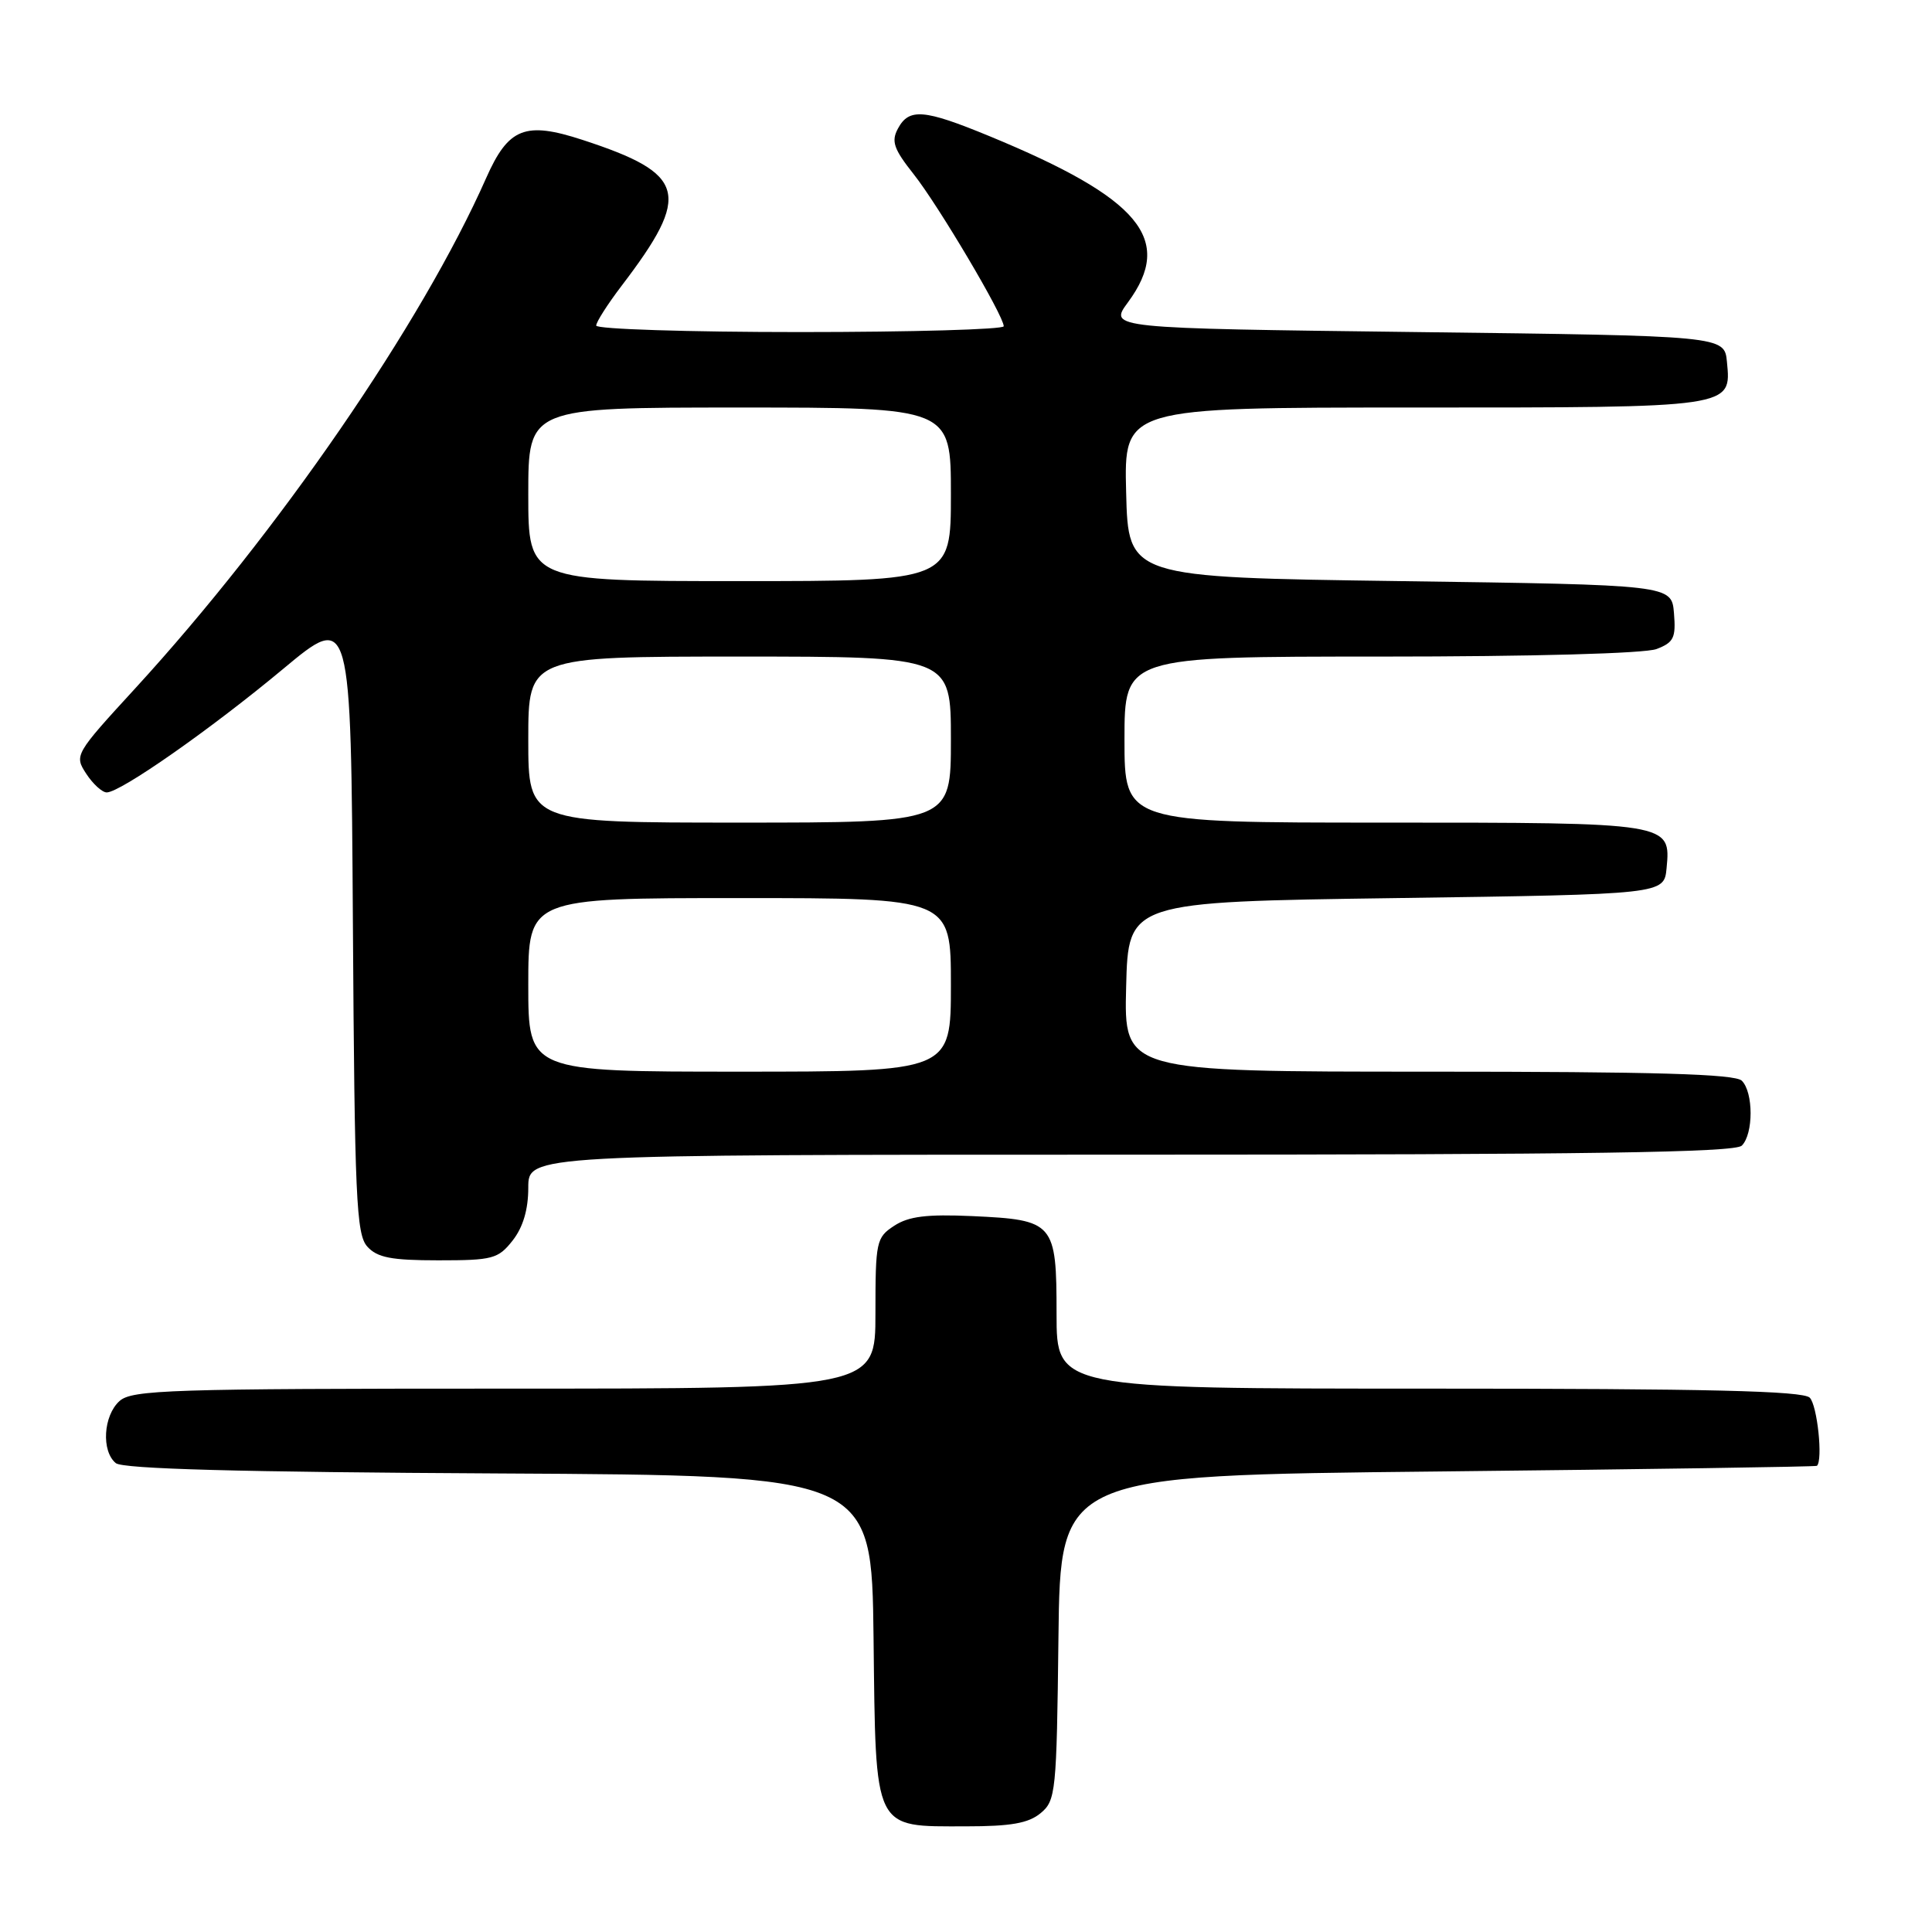 <?xml version="1.0" encoding="UTF-8" standalone="no"?>
<!DOCTYPE svg PUBLIC "-//W3C//DTD SVG 1.1//EN" "http://www.w3.org/Graphics/SVG/1.1/DTD/svg11.dtd" >
<svg xmlns="http://www.w3.org/2000/svg" xmlns:xlink="http://www.w3.org/1999/xlink" version="1.1" viewBox="0 0 256 256">
 <g >
 <path fill="currentColor"
d=" M 137.89 240.25 C 139.90 238.58 140.01 237.50 140.25 217.00 C 140.50 195.50 140.50 195.50 190.50 194.98 C 218.00 194.69 240.61 194.35 240.75 194.23 C 241.57 193.49 240.80 186.20 239.80 185.20 C 238.90 184.30 226.31 184.00 189.30 184.00 C 140.00 184.00 140.00 184.00 140.00 174.12 C 140.00 161.99 139.69 161.64 128.83 161.14 C 122.80 160.87 120.40 161.17 118.49 162.42 C 116.11 163.97 116.00 164.50 116.00 174.02 C 116.00 184.00 116.00 184.00 66.83 184.00 C 22.48 184.00 17.48 184.16 15.83 185.65 C 13.69 187.59 13.41 192.27 15.34 193.87 C 16.28 194.64 31.63 195.06 66.09 195.24 C 115.50 195.50 115.50 195.50 115.75 217.00 C 116.05 242.85 115.64 242.00 128.00 242.00 C 133.94 242.00 136.28 241.59 137.89 240.25 Z  M 67.93 164.37 C 69.31 162.61 70.00 160.27 70.00 157.37 C 70.00 153.00 70.00 153.00 149.80 153.00 C 210.53 153.00 229.89 152.71 230.80 151.80 C 232.35 150.25 232.35 144.75 230.80 143.20 C 229.91 142.31 219.30 142.00 189.27 142.00 C 148.93 142.00 148.93 142.00 149.22 130.75 C 149.50 119.50 149.50 119.50 185.00 119.00 C 220.50 118.50 220.50 118.50 220.83 115.04 C 221.40 109.00 221.41 109.00 183.31 109.00 C 149.00 109.00 149.00 109.00 149.00 98.00 C 149.00 87.00 149.00 87.00 182.93 87.00 C 203.10 87.00 217.94 86.59 219.50 86.00 C 221.78 85.13 222.08 84.51 221.81 81.25 C 221.50 77.50 221.50 77.50 185.50 77.00 C 149.50 76.50 149.50 76.50 149.22 65.25 C 148.93 54.00 148.93 54.00 187.28 54.00 C 229.77 54.00 229.41 54.05 228.83 47.96 C 228.50 44.50 228.50 44.50 187.71 44.00 C 146.92 43.50 146.92 43.50 149.46 40.06 C 155.61 31.71 151.08 26.28 131.08 18.03 C 122.42 14.46 120.45 14.30 118.98 17.04 C 118.07 18.73 118.42 19.74 121.08 23.10 C 124.34 27.22 133.00 41.84 133.00 43.23 C 133.00 43.65 120.85 44.00 106.00 44.00 C 91.15 44.00 79.00 43.61 79.00 43.14 C 79.00 42.67 80.51 40.31 82.35 37.89 C 91.67 25.67 90.97 23.04 77.20 18.54 C 69.58 16.05 67.37 16.93 64.42 23.59 C 55.89 42.87 36.83 70.58 17.92 91.21 C 9.90 99.95 9.83 100.08 11.43 102.53 C 12.32 103.89 13.54 105.00 14.14 105.00 C 15.96 105.00 27.96 96.60 37.50 88.65 C 46.50 81.15 46.50 81.15 46.76 122.26 C 46.99 158.76 47.21 163.57 48.67 165.18 C 49.99 166.64 51.84 167.00 58.08 167.00 C 65.29 167.00 66.01 166.81 67.93 164.37 Z  M 70.00 130.50 C 70.00 119.00 70.00 119.00 98.00 119.00 C 126.00 119.00 126.00 119.00 126.00 130.50 C 126.00 142.00 126.00 142.00 98.00 142.00 C 70.00 142.00 70.00 142.00 70.00 130.50 Z  M 70.00 98.00 C 70.00 87.00 70.00 87.00 98.00 87.00 C 126.00 87.00 126.00 87.00 126.00 98.00 C 126.00 109.00 126.00 109.00 98.00 109.00 C 70.00 109.00 70.00 109.00 70.00 98.00 Z  M 70.00 65.50 C 70.00 54.00 70.00 54.00 98.00 54.00 C 126.00 54.00 126.00 54.00 126.00 65.50 C 126.00 77.00 126.00 77.00 98.00 77.00 C 70.00 77.00 70.00 77.00 70.00 65.50 Z "/>
</g>
</svg>